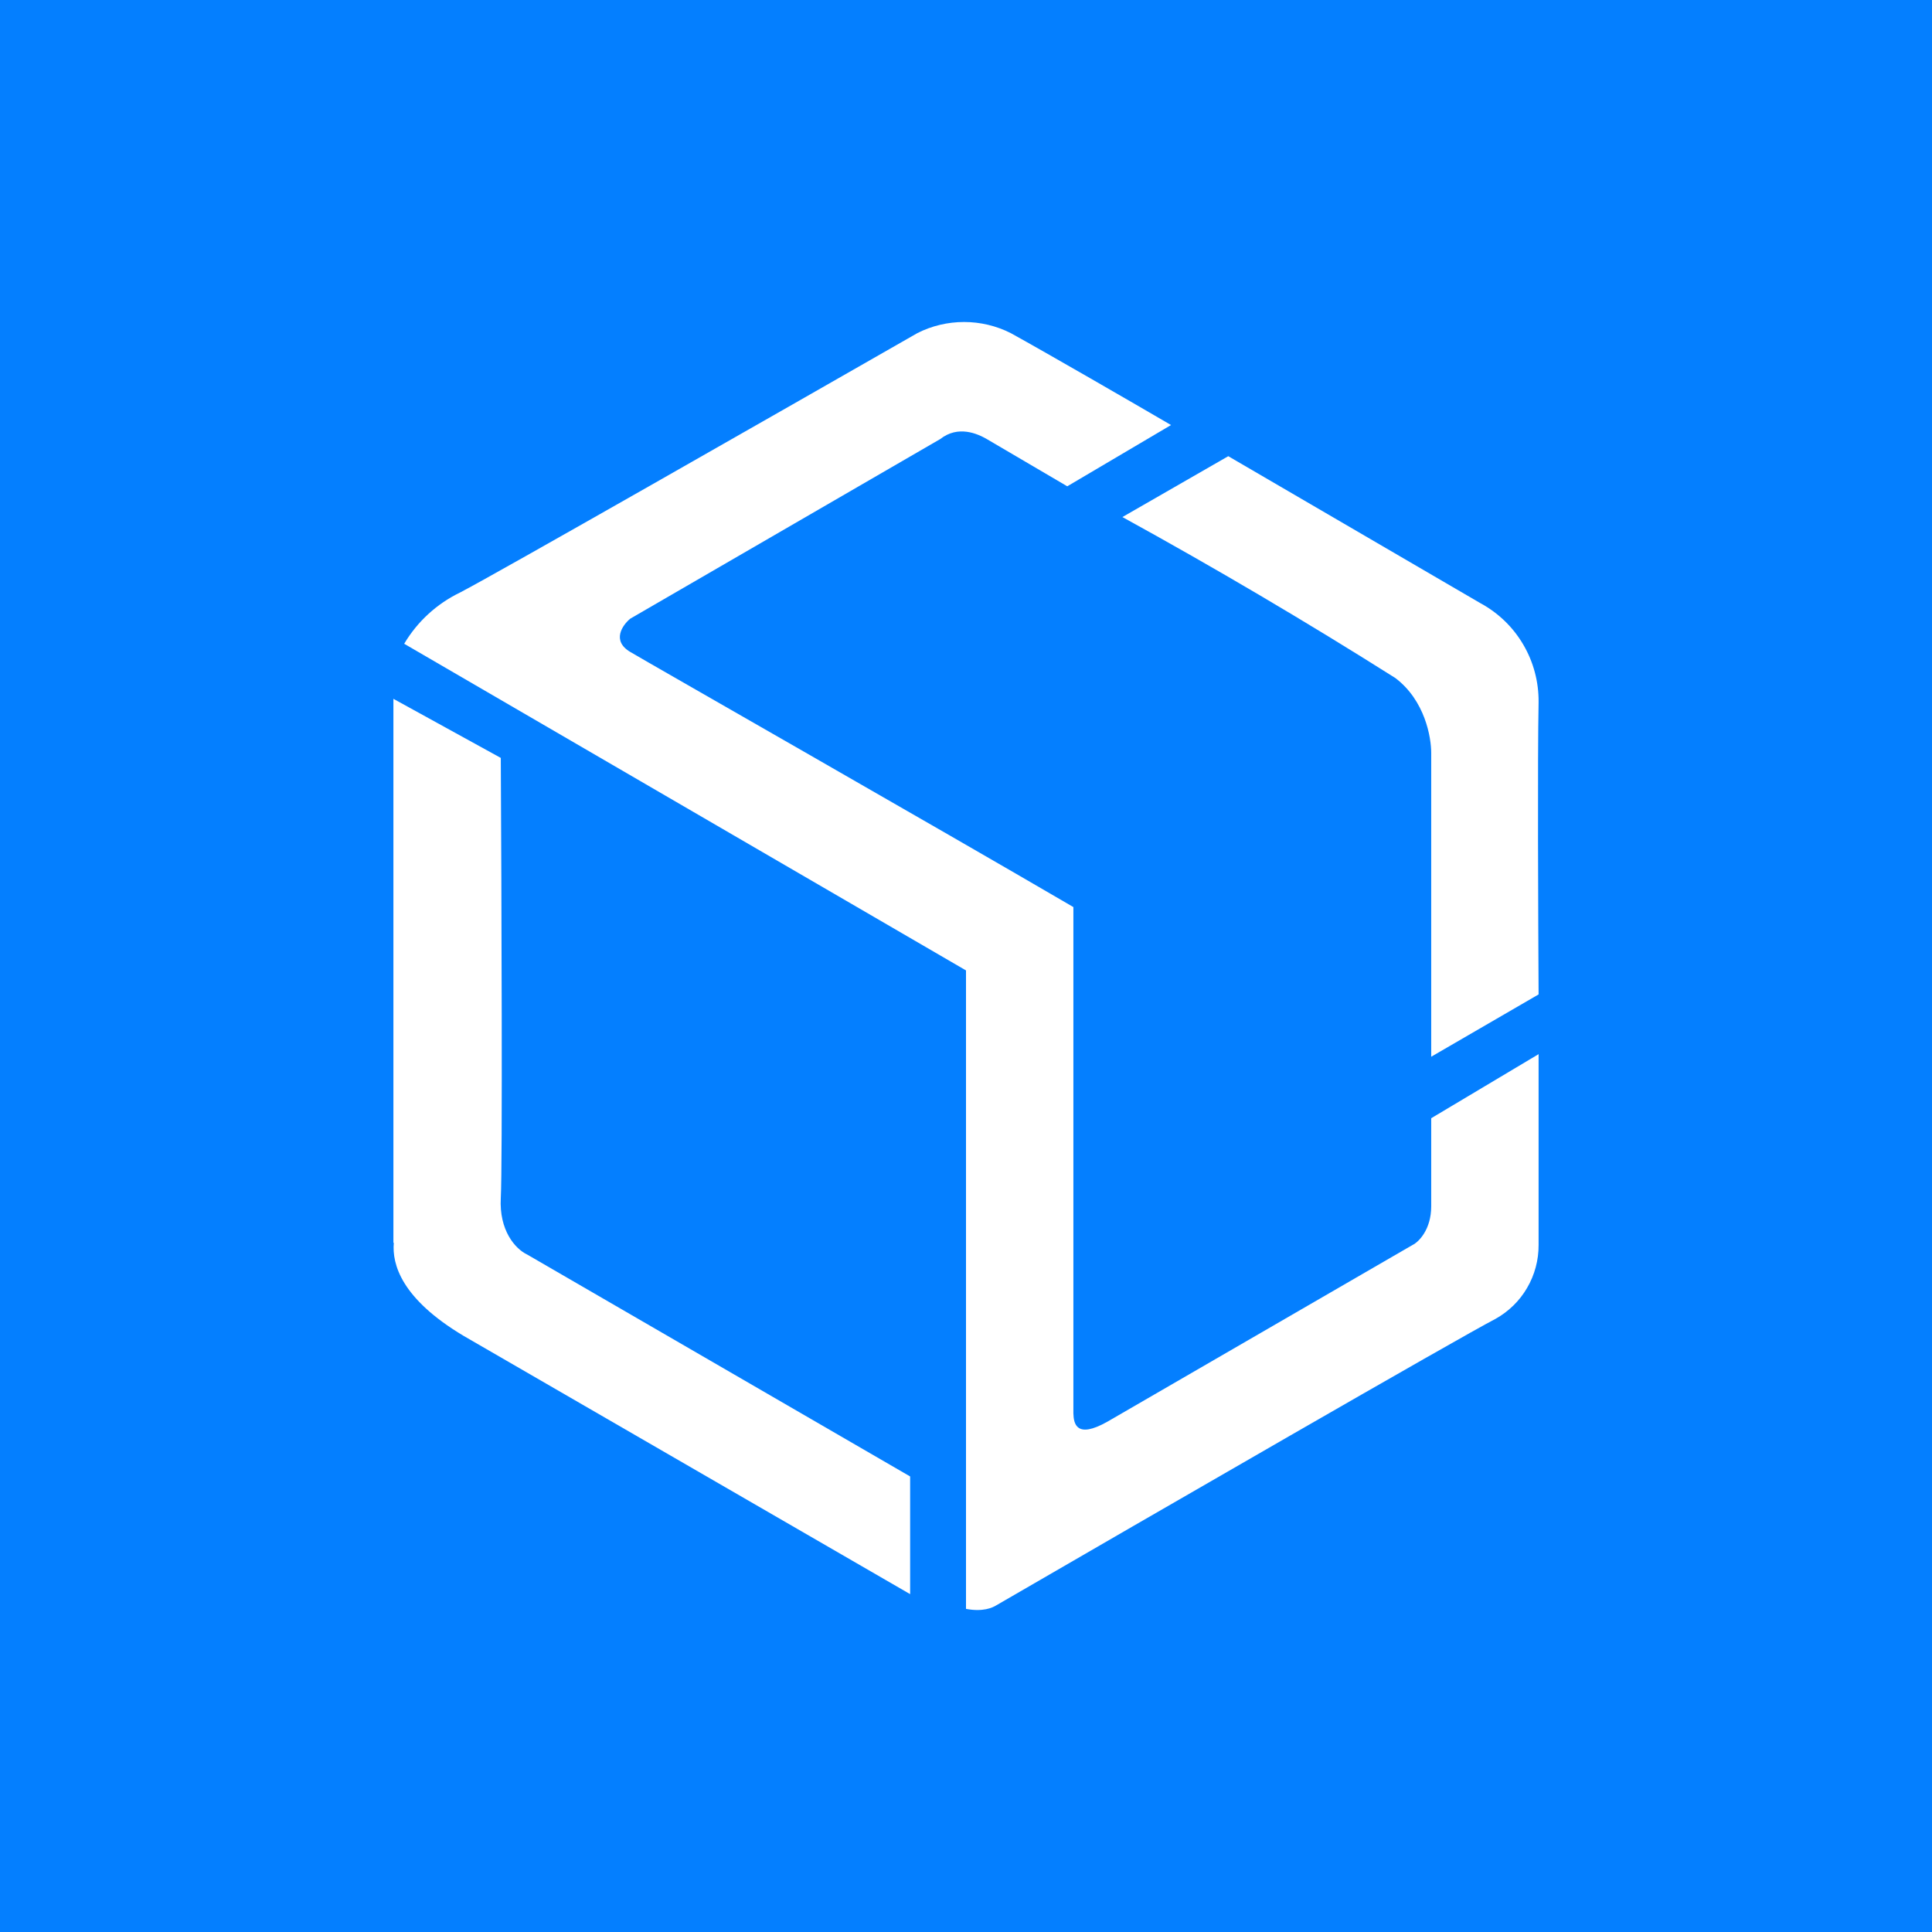 <svg width="24" height="24" viewBox="0 0 24 24" fill="none" xmlns="http://www.w3.org/2000/svg">
<rect x="0" y="0" width="24" height="24" fill="#333333" stroke="none"/>
<g clip-path="url(#clip0_328_23309)">
<path d="M24 0H0V24H24V0Z" fill="#047FFF"/>
<path d="M5.714 7.361C5.426 7.5 5.185 7.721 5.021 7.997L12 12.055V19.986C12.209 20.026 12.329 19.972 12.378 19.941C14.263 18.848 18.143 16.607 18.575 16.385C18.739 16.294 18.876 16.161 18.97 15.999C19.065 15.837 19.114 15.652 19.113 15.465V13.095L17.779 13.891V14.985C17.779 15.274 17.623 15.429 17.548 15.465L13.756 17.661C13.369 17.879 13.338 17.683 13.334 17.558V11.268C11.622 10.268 8.061 8.237 7.83 8.099C7.595 7.961 7.732 7.765 7.83 7.685L11.68 5.454C11.902 5.28 12.142 5.387 12.258 5.454L13.258 6.041L14.547 5.28C14.076 5.005 13.014 4.391 12.556 4.138C12.376 4.047 12.177 4 11.976 4C11.774 4 11.575 4.047 11.396 4.138C9.68 5.12 6.137 7.143 5.714 7.361Z" fill="white"/>
<path d="M4.887 15.438V8.681L6.221 9.415C6.23 11.073 6.243 14.482 6.221 14.882C6.199 15.283 6.399 15.514 6.55 15.585L11.306 18.341V19.803L5.758 16.594C4.985 16.132 4.869 15.705 4.892 15.438H4.887ZM18.392 7.494L15.258 5.667L13.943 6.423C15.093 7.055 16.224 7.722 17.334 8.423C17.703 8.703 17.779 9.161 17.779 9.352V13.127L19.113 12.353C19.108 11.428 19.099 9.41 19.113 8.721C19.115 8.471 19.05 8.224 18.923 8.008C18.796 7.791 18.613 7.614 18.392 7.494Z" fill="white"/>
</g>
<defs>
<clipPath id="clip0_328_23309">
<rect width="24" height="24" fill="white"/>
</clipPath>
</defs>
</svg>
